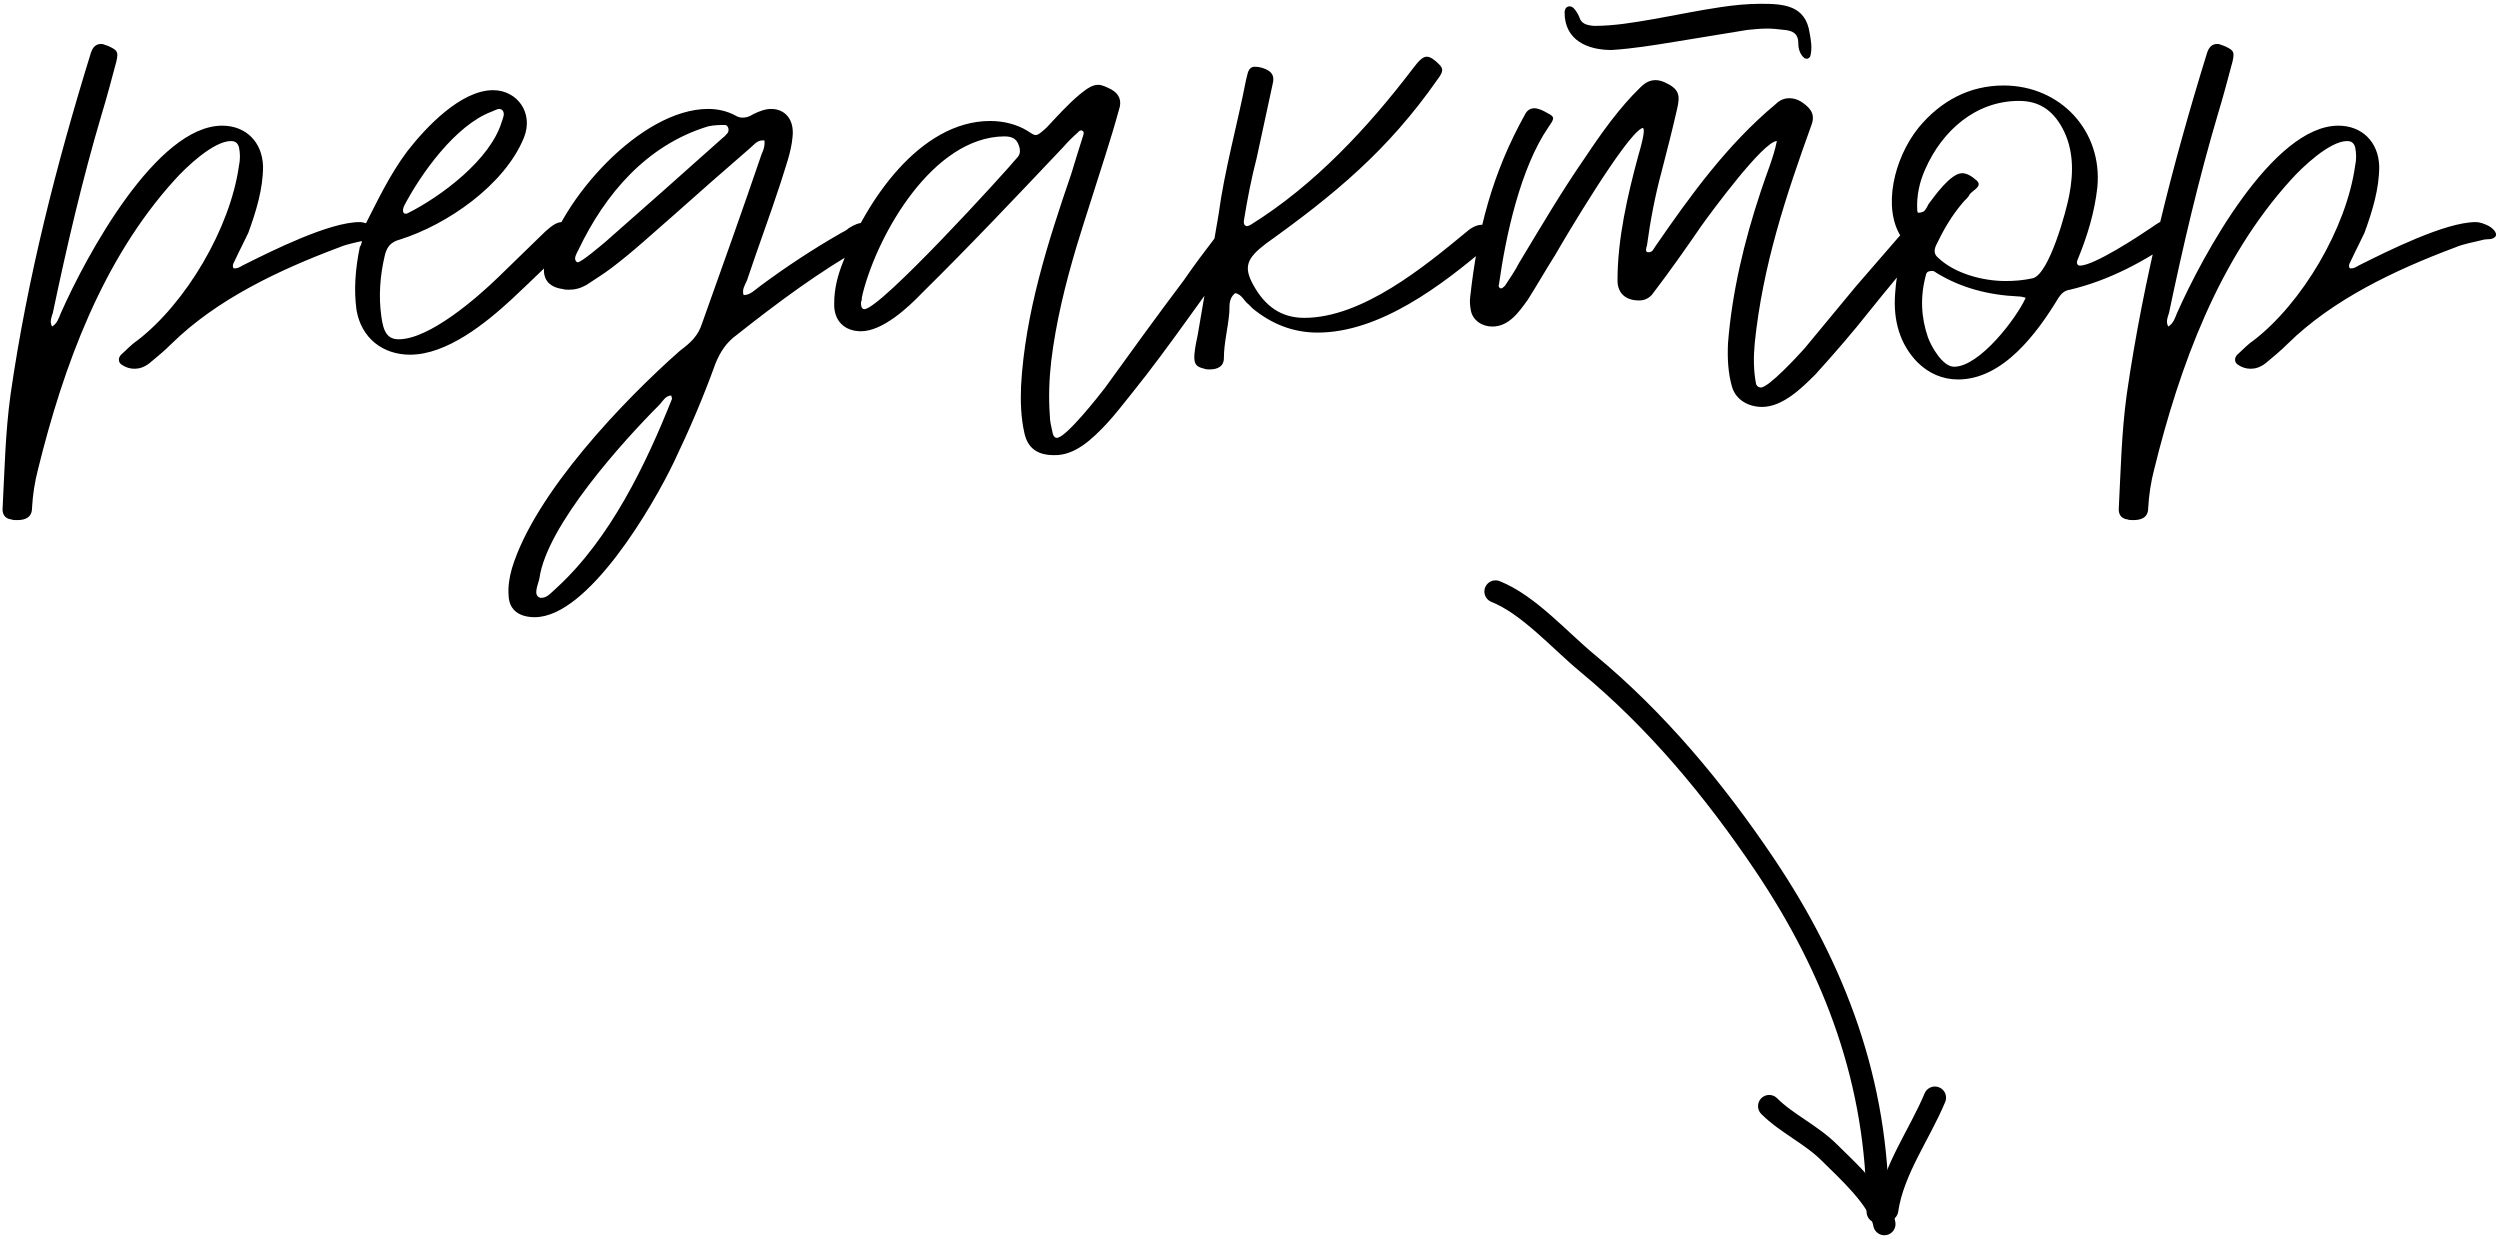 <svg width="448" height="222" viewBox="0 0 448 222" fill="none" xmlns="http://www.w3.org/2000/svg">
<path d="M64.418 39.8C65.258 39.8 66.098 40.16 66.818 40.52C67.778 41.12 68.258 41.84 68.018 42.32C67.418 43.04 66.698 42.8 65.978 42.92C64.178 43.4 62.378 43.64 60.698 44.36C50.138 48.32 38.858 53.6 30.698 61.64C29.498 62.84 28.058 64.04 26.738 65.12C25.778 65.84 24.938 66.08 24.098 66.08C23.258 66.08 22.538 65.84 21.818 65.36C21.218 65 21.098 64.16 21.698 63.56C22.658 62.72 23.498 61.76 24.578 61.04C33.338 54.32 41.258 40.88 42.818 29.72C43.058 28.64 43.058 27.44 42.818 26.36C42.578 25.64 42.218 25.28 41.378 25.28C38.258 25.28 33.338 29.96 31.298 32.24C18.338 46.52 11.378 65.6 6.818 84.08C6.218 86.36 5.858 88.76 5.738 91.04C5.738 92.72 4.538 93.2 3.098 93.2C2.738 93.2 2.258 93.2 2.018 93.08C1.058 92.96 0.458 92.36 0.458 91.28C0.818 84.44 0.938 77.6 1.898 70.64C4.898 49.88 10.058 29.6 16.298 9.44C16.658 8.36 17.258 7.88 18.098 7.88C18.218 7.88 18.458 7.88 18.698 8C19.058 8.12 19.418 8.24 19.658 8.36C21.098 9.08 21.218 9.32 20.858 11C20.018 14.12 19.178 17.36 18.218 20.48C14.738 32.24 11.978 44.12 9.458 56.12C9.218 56.84 8.858 57.68 9.338 58.52C10.298 57.92 10.538 56.96 10.898 56.12C15.458 45.8 28.058 22.52 39.818 22.52C44.018 22.52 47.018 25.4 47.138 29.84C47.138 33.8 45.938 37.76 44.498 41.72C43.778 43.28 42.938 44.84 42.218 46.4C41.978 47 41.498 47.48 41.858 48.08H42.218C42.818 48.08 43.298 47.6 43.898 47.36C48.698 44.96 59.018 39.8 64.418 39.8ZM63.883 55.52C63.403 52.04 63.643 48.32 64.483 44.24C65.203 43.28 64.603 41.96 65.203 40.76C67.603 36.08 69.763 31.4 73.003 27.08C76.363 22.76 82.603 16.16 88.363 16.16C92.683 16.16 95.683 20.24 93.883 24.68C90.403 33.2 80.083 40.28 71.683 42.92C69.883 43.4 69.283 44.36 68.923 45.92C68.083 49.52 67.843 53.12 68.323 56.6C68.683 59.6 69.523 60.8 71.443 60.8C76.963 60.8 85.483 53.36 89.203 49.76C92.083 47 94.843 44.24 97.723 41.48C99.043 40.28 99.883 39.8 100.723 39.8C101.443 39.8 102.043 40.16 103.003 40.76C103.843 41.36 103.843 41.84 103.003 42.68C99.283 46.4 95.563 50 91.723 53.6C87.043 57.92 80.083 63.56 73.483 63.56C68.563 63.56 64.723 60.56 63.883 55.52ZM72.403 36.92C72.283 37.28 72.043 37.76 72.403 38.24C72.523 38.24 72.763 38.36 73.003 38.24C79.003 35.24 87.883 28.64 89.923 21.8C90.163 21.08 90.523 20.36 90.043 19.76C89.923 19.64 89.683 19.52 89.443 19.52C89.083 19.52 88.483 19.88 88.123 20C81.643 22.4 75.403 31.16 72.403 36.92ZM91.142 106.76C91.022 105.08 91.262 103.52 91.742 101.84C95.822 88.4 111.782 71.72 121.862 62.84C123.782 61.4 125.102 60.2 125.822 57.92C129.422 47.84 133.022 37.76 136.502 27.56C136.862 26.84 137.102 26 136.982 25.16H136.622C135.662 25.16 135.062 26 134.342 26.6C129.782 30.56 125.102 34.64 120.542 38.72C116.942 41.84 113.342 45.2 109.502 48.08C108.062 49.16 106.502 50.12 105.062 51.08C103.982 51.68 103.022 51.92 101.942 51.92C101.582 51.92 101.222 51.92 100.862 51.8C98.222 51.44 97.022 49.88 97.622 47.12C100.262 35.96 114.782 19.52 126.902 19.52C128.582 19.52 130.262 19.88 131.822 20.72C132.182 20.96 132.662 21.08 133.022 21.08C133.622 21.08 134.222 20.96 134.942 20.48C136.142 19.88 137.222 19.52 138.182 19.52C140.702 19.52 142.382 21.44 142.022 24.56C141.782 27.32 140.702 30.08 139.862 32.84C137.942 38.72 135.782 44.48 133.862 50.24C133.502 51.08 132.902 51.92 133.262 52.88C134.462 52.88 135.302 51.92 136.142 51.32C140.822 47.84 145.742 44.6 150.782 41.72C151.262 41.48 151.742 41.24 152.102 40.88C153.062 40.28 153.902 39.92 154.742 39.92C155.582 39.92 156.422 40.4 157.262 41.12C157.502 41.36 157.982 41.6 157.862 42.2C157.262 43.16 156.062 43.4 155.102 44C146.942 48.56 139.382 54.2 131.942 60.08C130.142 61.4 129.062 63.08 128.222 65.12C126.062 71.12 123.542 77 120.782 82.76C117.062 90.56 105.422 110.6 95.822 110.6C93.302 110.6 91.262 109.52 91.142 106.76ZM96.662 103.64C96.422 104.84 95.462 106.64 96.782 107.12H97.142C98.102 107.12 99.062 105.92 99.902 105.2C109.382 96.44 115.742 83.24 120.422 71.48C120.422 71.24 120.302 71.12 120.302 70.88C119.342 70.88 118.862 71.72 118.262 72.44C111.662 79.04 97.982 94.16 96.662 103.64ZM103.622 44.84C103.262 45.56 102.782 46.28 103.262 46.88C103.382 46.88 103.382 47 103.502 47C104.222 47 107.822 43.88 108.422 43.4C115.502 37.16 122.582 30.92 129.542 24.68C129.902 24.44 130.142 24.08 130.382 23.84C130.742 23.36 130.502 22.52 130.022 22.4C128.822 22.4 128.102 22.4 126.902 22.64C115.862 26 108.422 34.76 103.622 44.84ZM154.291 59.36C151.291 59.36 149.371 57.44 149.491 54.32C149.491 51.8 150.091 49.4 151.051 47C155.011 36.32 164.731 21.68 177.451 21.68C179.851 21.68 182.251 22.28 184.171 23.48C184.891 23.96 185.251 24.2 185.611 24.2C186.091 24.2 186.571 23.72 187.531 22.88C189.451 20.84 191.371 18.68 193.531 16.88C194.851 15.8 195.811 15.2 196.771 15.2C197.491 15.2 198.211 15.56 199.171 16.04C200.611 16.88 201.091 18.08 200.491 19.76C199.771 22.4 198.931 25.16 198.091 27.8C196.411 33.2 194.611 38.6 192.931 44.12C190.891 50.96 189.211 57.8 188.371 64.76C188.011 68 187.891 71.24 188.131 74.48C188.131 75.44 188.371 76.4 188.611 77.48C188.731 78.2 189.091 78.56 189.571 78.44C191.371 77.96 196.771 71.12 197.971 69.56C202.651 63.08 207.331 56.6 212.131 50.24C213.931 47.6 215.851 45.08 217.771 42.56C218.611 41.48 219.691 40.88 220.771 40.88C221.731 40.88 222.451 41.24 223.171 41.96C223.411 42.2 223.411 42.56 223.171 42.92C223.051 43.28 222.811 43.52 222.571 43.88C215.851 52.64 209.851 61.76 202.891 70.4C201.331 72.32 199.891 74.24 198.211 76.04C195.811 78.56 192.691 81.68 188.851 81.56C185.971 81.56 184.171 80.36 183.571 77.6C182.971 74.96 182.851 72.08 182.971 69.2C183.691 56.12 187.771 43.4 191.971 31.16C192.691 28.76 193.411 26.48 194.131 24.2C194.251 23.84 194.251 23.48 193.771 23.36C193.651 23.36 193.291 23.48 193.171 23.72C192.211 24.56 191.371 25.4 190.531 26.36C182.131 35.24 173.851 44 165.211 52.52C162.691 55.16 158.131 59.36 154.291 59.36ZM154.411 53.84C154.291 53.96 154.291 54.2 154.291 54.44C154.291 55.04 154.531 55.4 154.891 55.4C157.771 55.4 179.971 31.04 182.251 28.28C182.731 27.8 182.851 27.2 182.731 26.6C182.371 25.04 181.651 24.44 179.971 24.44C167.251 24.56 157.411 41.72 154.651 52.4C154.531 52.88 154.411 53.36 154.411 53.84ZM215.841 66.08C214.281 65.72 213.921 65.24 214.041 63.44C214.161 62.24 214.401 61.04 214.641 59.96C215.841 52.76 217.161 45.68 218.361 38.48C219.441 30.44 221.721 22.4 223.281 14.36L223.641 12.92C223.881 12.32 224.241 11.96 224.841 11.96C225.441 11.96 226.041 12.08 226.641 12.32C227.841 12.8 228.441 13.52 228.081 14.96L225.201 28.28C224.241 32 223.521 35.72 222.921 39.44C222.801 40.16 223.041 40.52 223.521 40.52C223.641 40.52 223.881 40.4 224.121 40.28C235.521 33.2 245.121 22.88 253.161 12.32C254.241 10.88 254.961 10.16 255.681 10.16C256.281 10.16 257.001 10.64 257.841 11.48C258.681 12.32 258.681 12.8 257.601 14.24C248.721 26.96 239.121 34.88 226.881 43.64C223.401 46.28 222.801 47.84 224.601 51.08C226.641 54.8 229.521 56.96 233.721 56.96C244.161 56.96 255.321 47.72 262.881 41.48C263.841 40.64 264.801 40.28 265.521 40.28C266.361 40.28 267.081 40.64 267.921 41.6C268.281 41.84 268.281 42.32 267.921 42.8C267.561 43.28 267.081 43.76 266.601 44.12C258.441 51.08 247.281 59.6 236.121 59.6C231.681 59.6 227.841 58.04 224.481 55.28L223.761 54.56C222.921 53.96 222.561 52.76 221.361 52.52C220.041 53.6 220.401 54.92 220.281 56.12C220.041 58.88 219.321 61.52 219.321 64.16C219.321 65.72 218.121 66.2 216.801 66.2C216.441 66.2 216.081 66.2 215.841 66.08ZM295.136 44C295.016 44.36 294.776 45.08 295.256 45.2H295.496C296.096 45.2 296.336 44.6 296.576 44.24C302.936 35 309.536 25.88 318.176 18.68C319.016 17.84 319.856 17.6 320.696 17.6C321.416 17.6 322.136 17.84 322.736 18.2C324.176 19.16 325.376 20.24 324.656 22.28C319.976 35.24 315.896 47.6 314.456 61.4C314.216 63.92 314.216 66.44 314.696 68.84C314.816 69.2 315.176 69.44 315.536 69.44C316.976 69.44 322.256 63.68 323.336 62.48C326.456 58.76 329.456 55.04 332.576 51.32C335.216 48.32 337.736 45.32 340.376 42.32C341.456 41.12 342.296 40.52 343.256 40.52C344.096 40.52 344.816 40.88 345.656 41.72C346.136 42.08 346.136 42.56 345.656 43.16C345.296 43.64 344.816 44.12 344.456 44.6C341.096 48.2 338.096 51.92 335.096 55.64C331.976 59.6 328.736 63.32 325.376 67.04C322.976 69.44 319.496 72.92 315.776 72.92C313.376 72.92 311.096 71.72 310.376 69.32C309.656 66.8 309.536 64.16 309.656 61.52C310.376 52.4 312.536 43.28 315.536 34.28C316.496 31.28 317.816 28.28 318.416 25.28C316.016 25.28 306.656 38 304.856 40.52C301.976 44.72 299.096 48.8 295.976 52.88C295.256 53.6 294.536 53.84 293.696 53.84C291.416 53.84 289.856 52.64 289.856 50.24C289.856 42.8 291.656 35 293.576 27.92C294.776 23.84 294.776 22.64 294.176 23C291.176 24.56 280.616 42.32 278.696 45.68C277.016 48.32 275.456 51.08 273.776 53.72C272.216 55.88 270.416 58.52 267.416 58.52C265.616 58.52 263.936 57.44 263.576 55.64C263.456 54.92 263.336 54.08 263.456 53.24C264.776 41.24 267.416 31.04 273.296 20.48C273.656 19.76 274.256 19.4 274.976 19.4C275.696 19.4 276.656 19.88 277.256 20.24C278.696 20.96 278.576 21.2 277.496 22.76C272.456 30.08 269.816 42.32 268.616 50.96C268.496 51.2 268.616 51.56 268.736 51.56C268.856 51.68 268.976 51.68 268.976 51.68C269.216 51.68 269.456 51.44 269.696 51.2C270.536 49.88 271.496 48.56 272.216 47.12C276.056 40.76 279.776 34.4 284.096 28.16C286.976 23.84 290.216 19.28 293.936 15.68C294.896 14.72 295.736 14.36 296.696 14.36C297.176 14.36 297.656 14.48 298.256 14.72C300.896 15.92 301.136 17 300.536 19.52C299.696 23.24 298.736 26.96 297.776 30.68C296.576 35.12 295.736 39.56 295.136 44ZM296.216 3.44C300.296 2.72 304.256 1.88 308.336 1.28C310.736 0.92 313.136 0.68 315.536 0.68C319.616 0.68 323.576 0.92 324.296 5.96C324.536 7.28 324.776 8.6 324.416 10.04C324.416 10.16 324.176 10.4 323.936 10.52C323.816 10.52 323.456 10.52 323.336 10.4C322.616 9.8 322.256 8.84 322.256 7.76C322.256 5.96 321.176 5.48 319.736 5.36C318.776 5.24 317.696 5.12 316.736 5.12C315.536 5.12 314.336 5.24 313.136 5.36C308.696 6.08 304.376 6.8 299.936 7.52C296.216 8.12 292.616 8.72 288.776 8.96C284.576 8.96 280.376 7.28 280.376 2.24C280.376 1.88 280.496 1.28 281.096 1.16C281.336 1.04 281.816 1.28 281.936 1.4C282.416 1.88 282.776 2.48 283.016 3.08C283.376 4.28 284.336 4.52 285.656 4.64C289.256 4.64 292.736 4.04 296.216 3.44ZM340.685 42.44C337.325 37.28 339.365 28.4 343.805 22.88C347.765 18.08 352.925 15.32 359.045 15.32C369.245 15.32 376.805 23.48 375.845 33.56C375.365 38 374.045 42.32 372.365 46.4C372.005 47.12 372.245 47.6 372.725 47.6C375.245 47.6 383.285 42.32 385.565 40.76C386.765 39.92 387.485 39.44 388.205 39.44C388.805 39.44 389.525 39.68 390.605 40.4C391.565 41 391.565 41.72 390.365 42.56C384.485 46.76 378.005 50.24 370.925 51.92C369.965 52.04 369.365 52.64 368.885 53.36C365.045 59.72 358.925 68 350.885 68C348.125 68 345.605 66.92 343.565 64.88C340.445 61.64 339.245 57.44 339.605 52.64C339.725 50.48 340.085 48.44 340.805 46.28C341.285 44.84 341.405 43.64 340.685 42.44ZM345.005 30.32C343.925 32.72 343.445 35.12 343.565 37.64C343.565 37.88 343.685 38.24 343.805 38.12C344.165 38.12 344.525 38 344.765 37.88C345.125 37.52 345.365 37.04 345.605 36.56C346.685 35.12 349.565 31.04 351.605 31.04C352.445 31.04 353.285 31.52 354.245 32.36C355.325 33.44 353.525 34.04 352.925 34.88C352.685 35.48 352.085 35.84 351.725 36.32C349.685 38.72 348.245 41.24 346.925 44C346.565 44.84 346.565 45.56 347.285 46.16C350.285 49.04 355.325 50.36 359.405 50.36C360.965 50.36 362.525 50.24 364.205 49.88C367.205 49.28 370.325 37.64 370.805 35C371.645 30.68 371.525 26.6 369.605 23C367.805 19.64 365.285 18.08 361.805 18.08C354.005 18.08 348.005 23.48 345.005 30.32ZM345.125 49.28C344.045 53.24 344.285 56.96 345.485 60.44C346.085 62.12 348.125 65.72 350.165 65.72C354.725 65.72 361.325 57.08 363.005 53.36C362.525 53.24 362.165 53.12 361.685 53.12C356.285 52.88 351.365 51.56 347.045 48.92C346.925 48.8 346.685 48.68 346.445 48.56C345.845 48.56 345.245 48.56 345.125 49.28ZM443.637 39.8C444.477 39.8 445.317 40.16 446.037 40.52C446.997 41.12 447.477 41.84 447.237 42.32C446.637 43.04 445.917 42.8 445.197 42.92C443.397 43.4 441.597 43.64 439.917 44.36C429.357 48.32 418.077 53.6 409.917 61.64C408.717 62.84 407.277 64.04 405.957 65.12C404.997 65.84 404.157 66.08 403.317 66.08C402.477 66.08 401.757 65.84 401.037 65.36C400.437 65 400.317 64.16 400.917 63.56C401.877 62.72 402.717 61.76 403.797 61.04C412.557 54.32 420.477 40.88 422.037 29.72C422.277 28.64 422.277 27.44 422.037 26.36C421.797 25.64 421.437 25.28 420.597 25.28C417.477 25.28 412.557 29.96 410.517 32.24C397.557 46.52 390.597 65.6 386.037 84.08C385.437 86.36 385.077 88.76 384.957 91.04C384.957 92.72 383.757 93.2 382.317 93.2C381.957 93.2 381.477 93.2 381.237 93.08C380.277 92.96 379.677 92.36 379.677 91.28C380.037 84.44 380.157 77.6 381.117 70.64C384.117 49.88 389.277 29.6 395.517 9.44C395.877 8.36 396.477 7.88 397.317 7.88C397.437 7.88 397.677 7.88 397.917 8C398.277 8.12 398.637 8.24 398.877 8.36C400.317 9.08 400.437 9.32 400.077 11C399.237 14.12 398.397 17.36 397.437 20.48C393.957 32.24 391.197 44.12 388.677 56.12C388.437 56.84 388.077 57.68 388.557 58.52C389.517 57.92 389.757 56.96 390.117 56.12C394.677 45.8 407.277 22.52 419.037 22.52C423.237 22.52 426.237 25.4 426.357 29.84C426.357 33.8 425.157 37.76 423.717 41.72C422.997 43.28 422.157 44.84 421.437 46.4C421.197 47 420.717 47.48 421.077 48.08H421.437C422.037 48.08 422.517 47.6 423.117 47.36C427.917 44.96 438.237 39.8 443.637 39.8Z" fill="black"/>
<path d="M336.49 217.156C336.49 194.146 328.951 173.847 316.155 154.841C307.204 141.546 296.843 129.085 284.467 118.85C279.447 114.697 273.946 108.378 268 106" stroke="black" stroke-width="4" stroke-linecap="round"/>
<path d="M338.178 216.838C339.245 209.641 343.982 203.311 346.734 196.706" stroke="black" stroke-width="4" stroke-linecap="round"/>
<path d="M337.675 219.354C336.867 214.911 330.88 209.595 327.861 206.576C324.582 203.297 320.186 201.362 317.04 198.216" stroke="black" stroke-width="4" stroke-linecap="round"/>
</svg>
